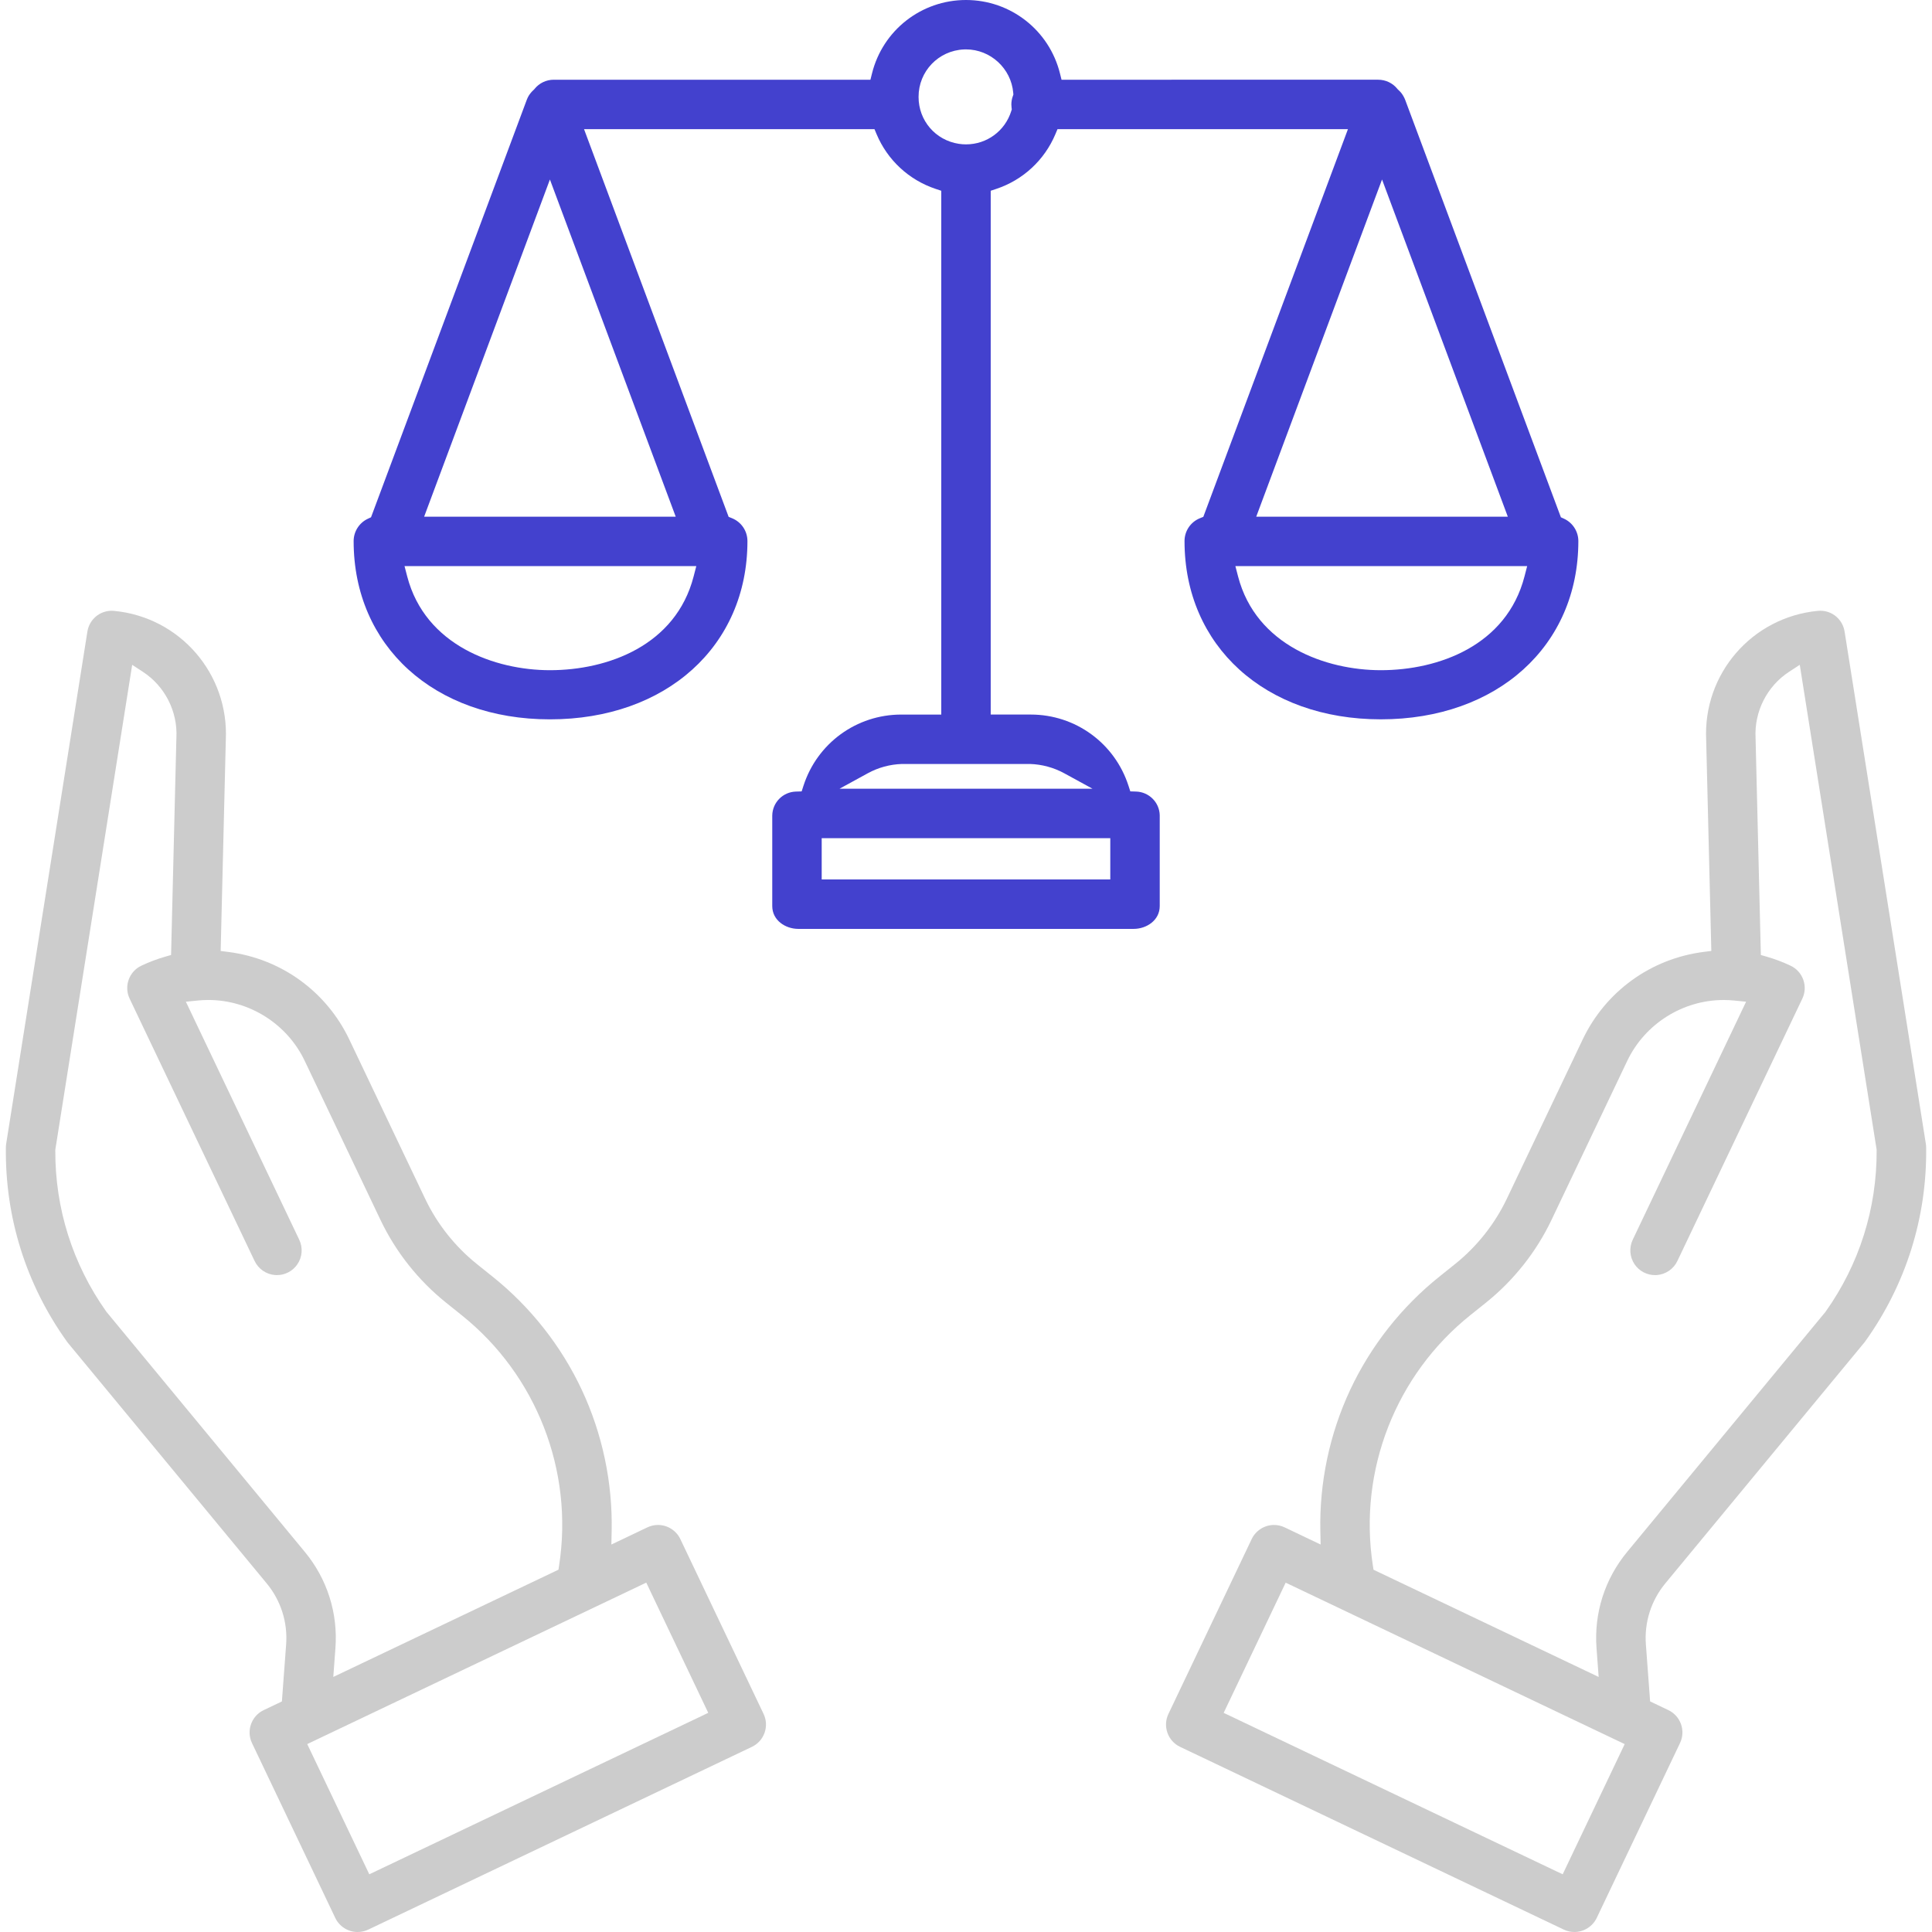 <?xml version="1.0" encoding="utf-8"?>
<!-- Generator: Adobe Illustrator 26.0.2, SVG Export Plug-In . SVG Version: 6.00 Build 0)  -->
<svg version="1.1" id="레이어_1" xmlns="http://www.w3.org/2000/svg" xmlns:xlink="http://www.w3.org/1999/xlink" x="0px"
	 y="0px" viewBox="0 0 120 120" style="enable-background:new 0 0 120 120;" xml:space="preserve">
<style type="text/css">
	.st0{fill:#4341CE;}
	.st1{fill:#CCCCCC;}
</style>
<g>
	<path class="st0" d="M70.566,49.165l-0.361-0.011l-0.111-0.344c-0.853-2.649-3.295-4.428-6.076-4.428l-0.051,0l-1.919,0h-0.513
		v-0.513V12.218v-0.37l0.351-0.117c1.653-0.551,2.989-1.788,3.665-3.395l0.132-0.314h0.341h16.96h0.739l-0.258,0.692l-8.646,23.176
		l-0.079,0.212l-0.209,0.085c-0.582,0.235-0.958,0.793-0.958,1.421c0,6.518,5.014,11.071,12.192,11.071
		c7.224,0,12.269-4.552,12.269-11.071c0-0.595-0.349-1.14-0.89-1.39L96.95,32.13l-0.074-0.198L87.278,6.2l-0.001-0.002
		c-0.007-0.016-0.013-0.028-0.017-0.04l-0.008-0.019c-0.008-0.019-0.016-0.037-0.025-0.055c-0.012-0.025-0.022-0.044-0.033-0.064
		c-0.016-0.03-0.027-0.051-0.039-0.072c-0.013-0.021-0.029-0.044-0.043-0.065L87.11,5.878l-0.006-0.009
		c-0.009-0.015-0.019-0.029-0.028-0.042c-0.021-0.029-0.036-0.048-0.052-0.067l-0.047-0.054c-0.012-0.013-0.025-0.027-0.038-0.04
		l-0.041-0.04c-0.009-0.009-0.018-0.018-0.028-0.027l-0.008-0.008l-0.008-0.008L86.82,5.554l-0.025-0.032
		c-0.293-0.362-0.727-0.57-1.192-0.57H66.335h-0.401l-0.097-0.389C65.168,1.876,62.768,0,59.999,0c-2.769,0-5.17,1.876-5.838,4.563
		l-0.097,0.389h-0.401H34.396c-0.466,0-0.901,0.207-1.192,0.568l-0.025,0.032l-0.024,0.022c-0.01,0.01-0.019,0.019-0.029,0.028
		c-0.017,0.016-0.034,0.032-0.051,0.049c-0.018,0.018-0.039,0.04-0.057,0.059c-0.013,0.014-0.027,0.031-0.043,0.051
		c-0.019,0.022-0.033,0.04-0.048,0.06c-0.016,0.022-0.025,0.035-0.034,0.048l-0.006,0.009L32.88,5.885
		c-0.013,0.019-0.025,0.038-0.038,0.059l-0.021,0.038l-0.02,0.036c-0.007,0.013-0.019,0.036-0.03,0.059
		C32.762,6.1,32.75,6.126,32.74,6.151c-0.006,0.016-0.014,0.033-0.022,0.051l-9.599,25.73l-0.074,0.197l-0.191,0.089
		c-0.54,0.25-0.889,0.796-0.889,1.391c0,6.518,5.013,11.071,12.191,11.071c7.224,0,12.269-4.552,12.269-11.071
		c-0.001-0.628-0.377-1.186-0.959-1.422l-0.209-0.085l-0.079-0.211L36.534,8.715l-0.258-0.692h0.739h16.96h0.341l0.132,0.314
		c0.675,1.607,2.011,2.844,3.665,3.395l0.351,0.117v0.37v31.651v0.513h-0.513h-1.916l-0.056,0c-2.781,0-5.222,1.779-6.076,4.428
		l-0.111,0.344l-0.361,0.011c-0.804,0.025-1.447,0.674-1.465,1.479l0,5.633c0,0.887,0.822,1.417,1.618,1.417h20.83
		c0.796,0,1.619-0.53,1.619-1.417v-5.645C72.014,49.84,71.37,49.19,70.566,49.165z M94.855,35.163l-0.166,0.641
		c-1.111,4.293-5.339,5.823-8.925,5.823c-3.39,0-7.745-1.525-8.865-5.822l-0.167-0.642h0.664h16.797H94.855z M85.841,11.149
		l0.48,1.288L93.395,31.4l0.258,0.692h-0.739H78.766h-0.739l0.258-0.692l7.074-18.963L85.841,11.149z M43.248,35.163l-0.166,0.641
		c-1.109,4.293-5.338,5.823-8.925,5.823c-3.389,0-7.744-1.525-8.864-5.822l-0.167-0.642h0.664h16.796H43.248z M41.712,31.4
		l0.258,0.692h-0.739H27.083h-0.739l0.258-0.692l7.074-18.963l0.48-1.288l0.48,1.288L41.712,31.4z M57.054,6.019
		c-0.005-1.584,1.233-2.88,2.818-2.948c0.043-0.002,0.087-0.003,0.13-0.003c1.517,0,2.805,1.184,2.932,2.697l0.009,0.11
		l-0.037,0.104c-0.059,0.167-0.089,0.338-0.089,0.509c0,0.061,0.004,0.127,0.013,0.194l0.014,0.11l-0.033,0.106
		C62.425,8.136,61.296,8.967,60,8.967c-0.149,0-0.299-0.011-0.446-0.034C58.102,8.711,57.051,7.485,57.054,6.019z M53.901,48.028
		c0.646-0.354,1.379-0.553,2.118-0.576l0.008,0h0.008h7.928h0.008l0.008,0c0.738,0.023,1.471,0.222,2.118,0.575l1.762,0.963h-2.008
		H54.147h-2.004L53.901,48.028z M68.962,52.575v1.536v0.513h-0.513H51.55h-0.513v-0.513v-1.536v-0.513h0.513h16.899h0.513V52.575z"
		/>
	<path class="st1" d="M114.571,39.229c-0.119-0.75-0.754-1.295-1.511-1.295c-0.051,0-0.103,0.003-0.154,0.008
		c-4.087,0.393-7.131,3.912-6.932,8.011l0.308,12.649l0.011,0.463l-0.46,0.058c-3.289,0.416-6.104,2.45-7.53,5.441l-4.717,9.904
		c-0.744,1.557-1.847,2.949-3.188,4.027l-0.981,0.787c-2.356,1.88-4.276,4.315-5.554,7.044c-1.278,2.729-1.919,5.763-1.854,8.776
		l0.018,0.832l-0.751-0.358l-1.485-0.708c-0.208-0.099-0.43-0.149-0.659-0.149c-0.59,0-1.134,0.344-1.387,0.875l-5.171,10.86
		c-0.177,0.37-0.199,0.787-0.062,1.174c0.137,0.387,0.416,0.697,0.787,0.873l23.831,11.35c0.208,0.099,0.43,0.149,0.658,0.149
		c0.59,0,1.135-0.344,1.389-0.877l5.172-10.859c0.176-0.37,0.198-0.787,0.061-1.174c-0.137-0.386-0.417-0.696-0.787-0.872
		l-0.862-0.411l-0.269-0.128l-0.022-0.297l-0.24-3.225c-0.107-1.392,0.325-2.75,1.216-3.822l12.34-14.934
		c0.023-0.028,0.045-0.056,0.066-0.084c2.532-3.537,3.842-7.709,3.785-12.06c-0.001-0.068-0.008-0.142-0.02-0.216L114.571,39.229z
		 M100.692,108.792l-3.41,7.161l-0.22,0.463l-0.463-0.22l-20.132-9.587l-0.463-0.22l0.221-0.463l3.41-7.161l0.22-0.463l0.463,0.22
		l20.132,9.587l0.463,0.22L100.692,108.792z M113.392,81.471l-0.011,0.015l-0.012,0.014L101.075,96.38
		c-1.4,1.688-2.078,3.82-1.911,6.004l0.066,0.893l0.065,0.881l-0.797-0.38l-12.942-6.163l-0.245-0.117L85.27,97.23
		c-0.909-5.881,1.416-11.84,6.067-15.552l0.98-0.785c1.702-1.368,3.1-3.133,4.042-5.105l4.716-9.903
		c1.096-2.292,3.445-3.773,5.983-3.773c0.223,0,0.449,0.011,0.671,0.034l0.724,0.073l-0.313,0.657l-6.721,14.111
		c-0.243,0.499-0.2,1.09,0.111,1.544c0.286,0.419,0.76,0.669,1.268,0.669c0.042,0,0.084-0.002,0.126-0.005
		c0.549-0.046,1.034-0.384,1.266-0.883l7.755-16.283c0.177-0.37,0.198-0.787,0.061-1.174c-0.137-0.386-0.417-0.696-0.787-0.872
		c-0.475-0.226-0.975-0.415-1.487-0.562l-0.362-0.104l-0.009-0.377l-0.319-13.074l0-0.026l-0.001-0.012l0-0.001
		c-0.085-1.634,0.713-3.206,2.083-4.101l0.663-0.433l0.124,0.782l4.645,29.299l0.006,0.039l0,0.039
		C116.578,75.066,115.481,78.53,113.392,81.471z"/>
	<path class="st1" d="M42.256,95.593c-0.253-0.532-0.798-0.875-1.388-0.875c-0.229,0-0.45,0.05-0.659,0.15l-1.485,0.708
		l-0.751,0.358l0.018-0.832c0.065-3.012-0.576-6.047-1.854-8.775c-1.278-2.729-3.198-5.164-5.554-7.043l-0.981-0.786
		c-1.345-1.083-2.448-2.476-3.189-4.028l-4.717-9.904c-1.426-2.991-4.241-5.025-7.53-5.441l-0.46-0.058l0.011-0.463l0.308-12.636
		c0.199-4.111-2.845-7.63-6.93-8.024c-0.053-0.005-0.104-0.008-0.155-0.008h0c-0.757,0-1.393,0.544-1.512,1.294L0.384,71.041
		c-0.012,0.076-0.018,0.146-0.019,0.215c-0.057,4.354,1.253,8.525,3.788,12.066c0.02,0.027,0.044,0.059,0.067,0.089l12.336,14.925
		c0.89,1.073,1.322,2.431,1.215,3.823l-0.24,3.225l-0.022,0.297l-0.269,0.128l-0.863,0.41c-0.764,0.364-1.089,1.282-0.725,2.047
		l5.172,10.859c0.253,0.533,0.798,0.876,1.388,0.876c0.229,0,0.45-0.05,0.659-0.149L46.702,108.5
		c0.37-0.176,0.649-0.486,0.786-0.873c0.137-0.387,0.115-0.803-0.061-1.173L42.256,95.593z M6.629,81.501l-0.012-0.014l-0.011-0.015
		c-2.091-2.945-3.187-6.409-3.171-10.018l0-0.039l0.006-0.039l4.645-29.3l0.124-0.782l0.663,0.433
		c1.368,0.893,2.166,2.46,2.084,4.091c0,0.014-0.001,0.027-0.002,0.04L10.635,58.94l-0.009,0.376l-0.362,0.104
		c-0.51,0.147-1.01,0.336-1.486,0.562c-0.37,0.176-0.649,0.486-0.787,0.873c-0.137,0.386-0.115,0.803,0.061,1.174l7.755,16.279
		c0.234,0.503,0.719,0.841,1.268,0.886c0.043,0.004,0.085,0.005,0.128,0.005c0.506,0,0.979-0.25,1.266-0.669
		c0.311-0.454,0.354-1.043,0.112-1.539l-6.723-14.115l-0.313-0.657l0.724-0.074c0.223-0.023,0.45-0.034,0.673-0.034
		c2.538,0,4.886,1.481,5.98,3.772l4.718,9.904c0.941,1.971,2.339,3.736,4.042,5.105l0.979,0.786
		c4.651,3.71,6.976,9.669,6.067,15.551l-0.041,0.268l-0.245,0.117l-12.943,6.164l-0.797,0.38l0.065-0.881l0.066-0.892
		c0.168-2.187-0.51-4.319-1.909-6.005L6.629,81.501z M43.53,106.608l-20.129,9.588l-0.463,0.22l-0.221-0.463l-3.413-7.162
		l-0.221-0.463l0.463-0.221l20.132-9.587l0.463-0.221l0.22,0.463l3.409,7.161l0.22,0.463L43.53,106.608z"/>
</g>
</svg>
